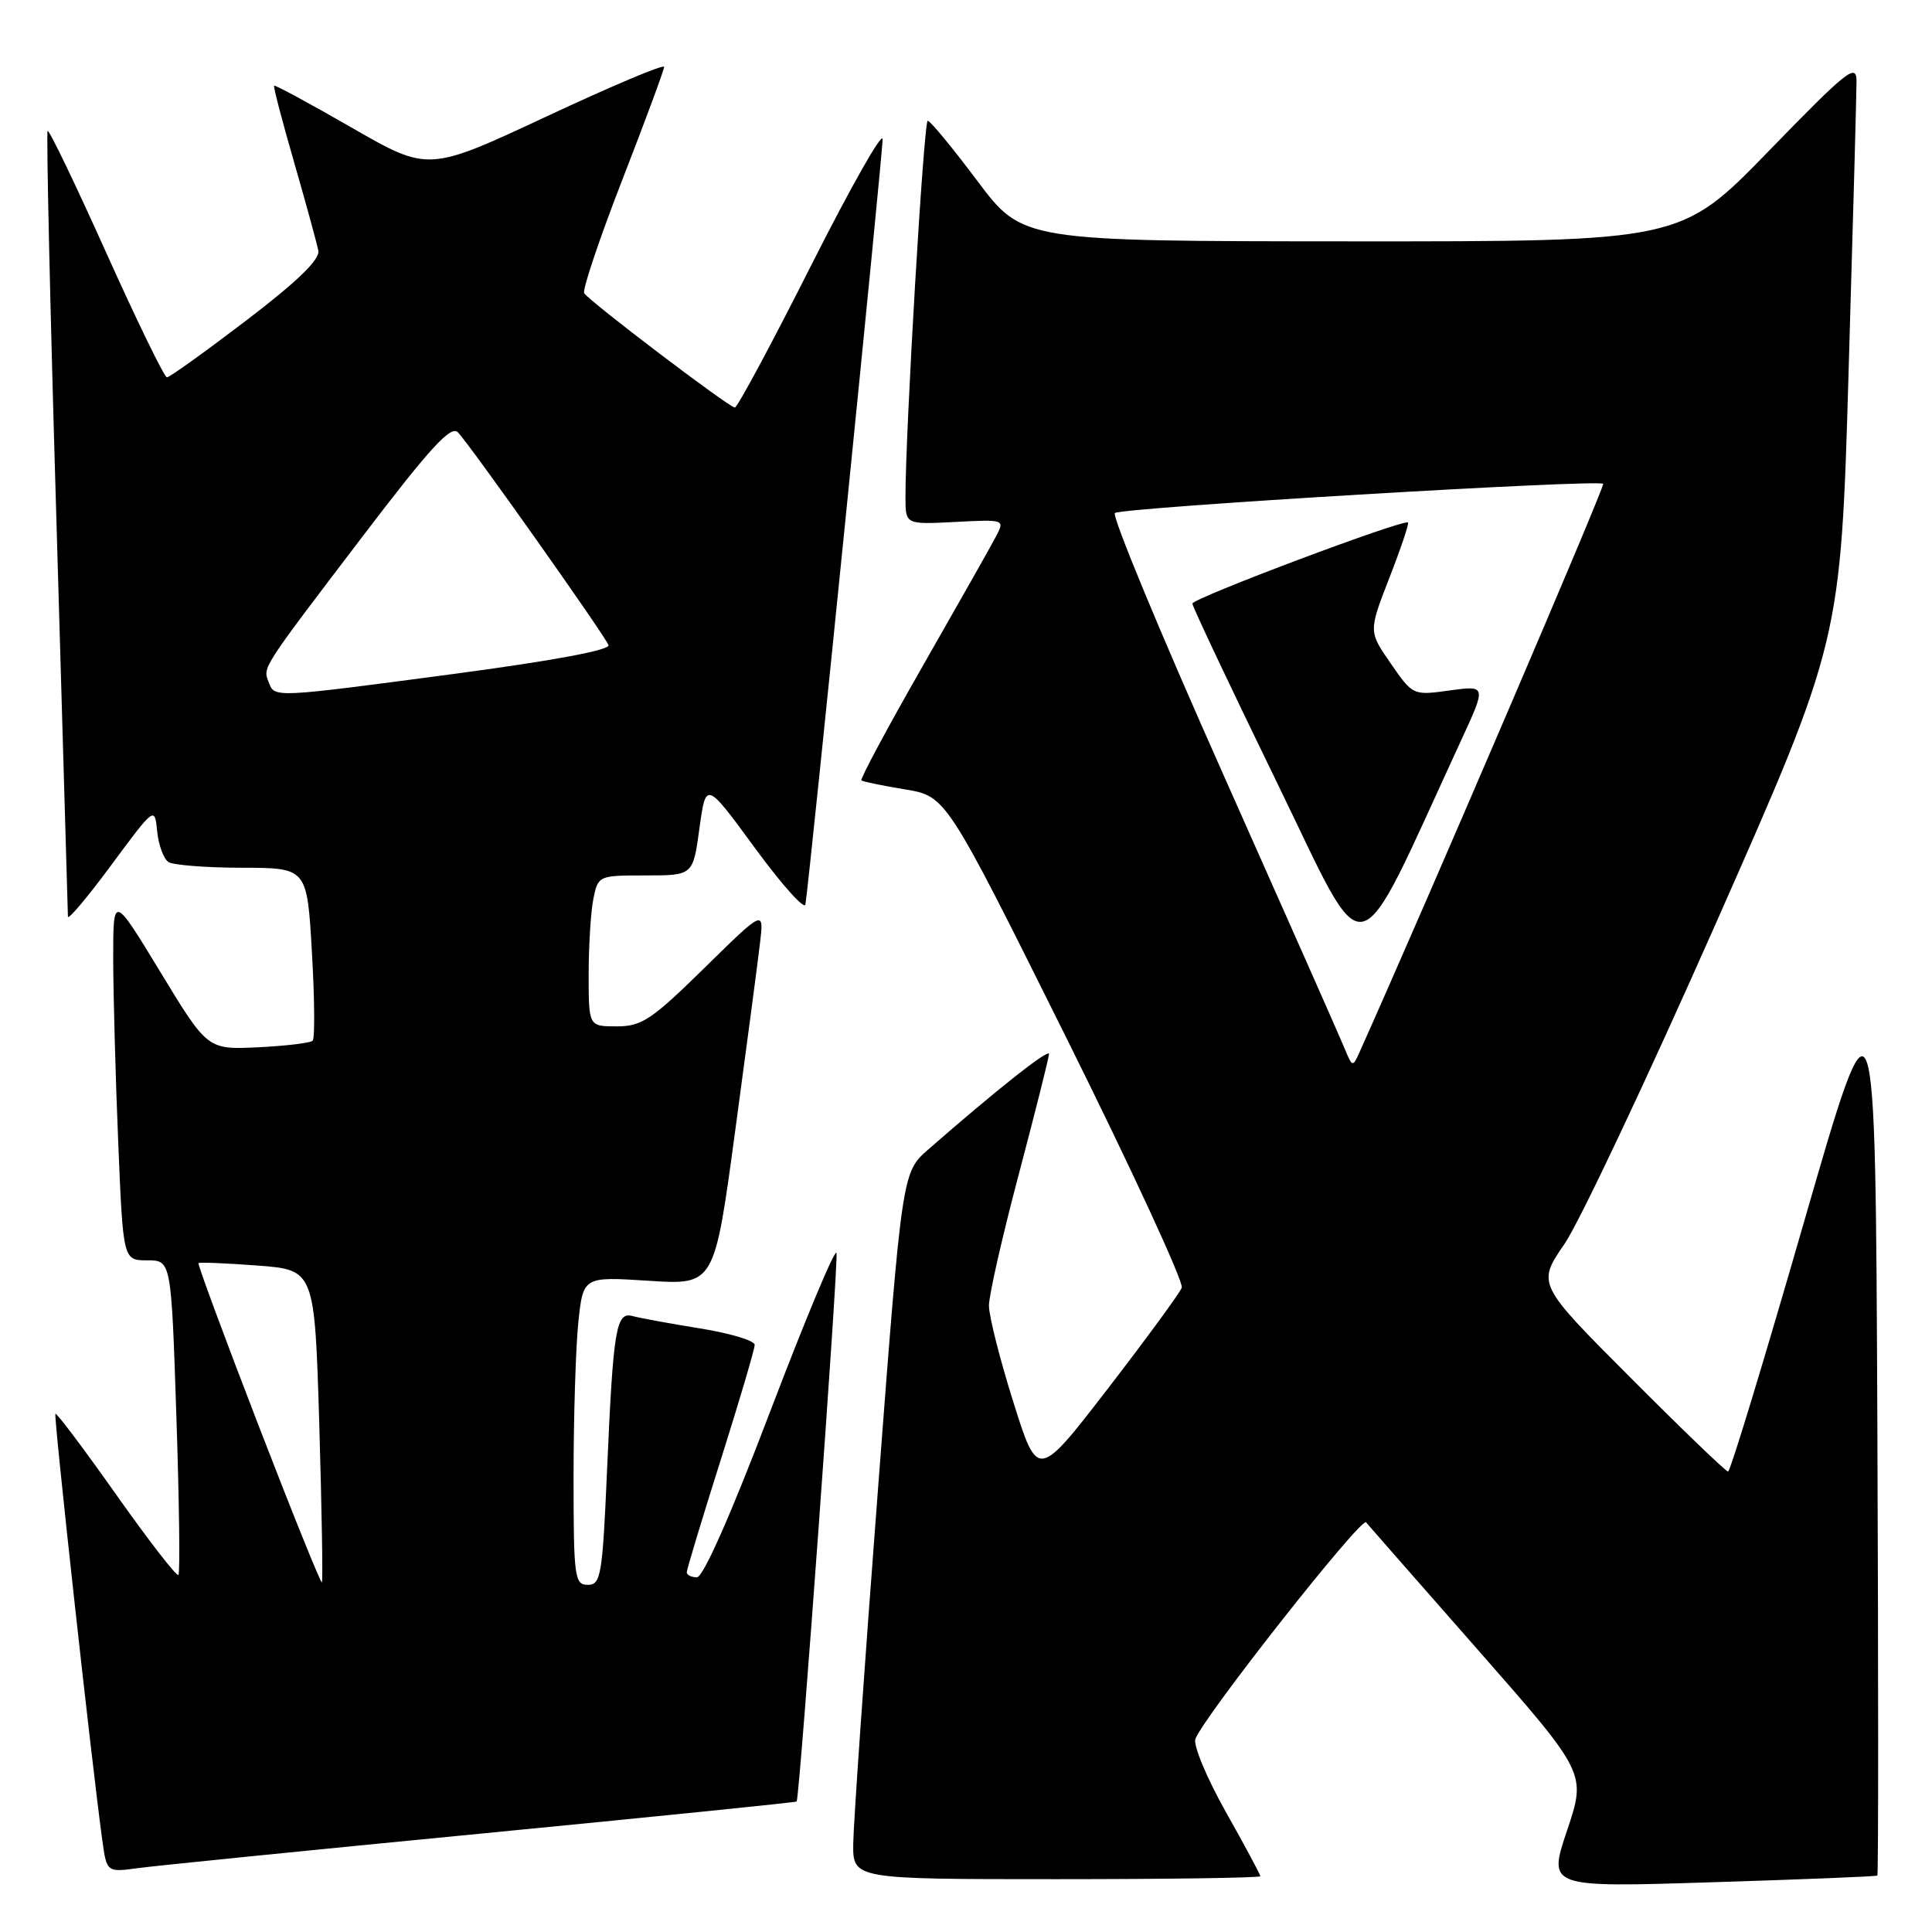 <?xml version="1.0" encoding="UTF-8" standalone="no"?>
<!DOCTYPE svg PUBLIC "-//W3C//DTD SVG 1.1//EN" "http://www.w3.org/Graphics/SVG/1.1/DTD/svg11.dtd" >
<svg xmlns="http://www.w3.org/2000/svg" xmlns:xlink="http://www.w3.org/1999/xlink" version="1.1" viewBox="0 0 256 256">
 <g >
 <path fill="currentColor"
d=" M 248.76 248.52 C 248.90 248.41 248.90 221.50 248.76 188.72 C 248.50 129.13 248.50 129.13 239.00 162.06 C 233.78 180.17 229.27 194.99 228.98 194.99 C 228.70 195.00 222.89 189.41 216.07 182.57 C 203.66 170.13 203.66 170.13 207.31 164.82 C 209.31 161.89 218.36 142.71 227.43 122.20 C 243.91 84.90 243.91 84.90 244.95 49.20 C 245.53 29.56 246.00 12.27 246.00 10.77 C 246.00 8.32 244.79 9.28 234.36 20.02 C 222.72 32.00 222.72 32.00 179.11 31.98 C 135.50 31.96 135.50 31.96 129.51 23.98 C 126.22 19.59 123.26 16.00 122.93 16.00 C 122.40 16.00 119.95 57.53 119.98 66.00 C 120.00 69.50 120.00 69.50 126.58 69.16 C 133.17 68.82 133.17 68.82 131.93 71.16 C 131.26 72.45 126.89 80.16 122.24 88.30 C 117.58 96.45 113.94 103.24 114.14 103.41 C 114.34 103.57 116.95 104.11 119.93 104.60 C 125.37 105.50 125.37 105.50 141.24 137.40 C 149.96 154.94 156.87 169.90 156.59 170.63 C 156.30 171.37 151.89 177.39 146.79 184.01 C 137.50 196.05 137.50 196.05 134.27 185.77 C 132.49 180.12 131.04 174.38 131.04 173.00 C 131.04 171.62 132.83 163.75 135.02 155.50 C 137.20 147.25 138.99 140.12 139.00 139.66 C 139.00 138.90 132.00 144.44 123.01 152.30 C 119.53 155.35 119.53 155.35 116.33 197.43 C 114.56 220.57 113.09 241.64 113.06 244.25 C 113.00 249.00 113.00 249.00 140.00 249.00 C 154.85 249.00 167.00 248.82 167.00 248.61 C 167.00 248.39 164.94 244.54 162.41 240.06 C 159.89 235.57 158.08 231.23 158.40 230.41 C 159.56 227.38 180.37 200.97 181.01 201.72 C 181.37 202.15 188.08 209.80 195.93 218.73 C 210.19 234.97 210.19 234.97 207.65 242.53 C 205.11 250.10 205.11 250.10 226.80 249.41 C 238.74 249.04 248.62 248.64 248.76 248.52 Z  M 63.96 242.94 C 86.77 240.72 105.48 238.82 105.56 238.71 C 105.97 238.07 111.14 166.93 110.84 166.02 C 110.64 165.41 106.70 174.84 102.08 186.96 C 96.89 200.61 93.18 209.00 92.35 209.00 C 91.61 209.00 91.00 208.70 91.00 208.33 C 91.00 207.97 93.02 201.27 95.50 193.45 C 97.97 185.63 100.00 178.77 100.00 178.20 C 100.00 177.64 96.74 176.66 92.75 176.02 C 88.76 175.38 84.75 174.64 83.84 174.39 C 81.63 173.77 81.26 176.01 80.44 194.75 C 79.83 208.79 79.62 210.00 77.89 210.00 C 76.13 210.00 76.00 209.05 76.00 195.65 C 76.00 187.75 76.29 178.56 76.63 175.22 C 77.27 169.15 77.27 169.15 85.96 169.71 C 94.66 170.27 94.66 170.27 97.41 149.89 C 98.93 138.67 100.41 127.47 100.70 125.00 C 101.24 120.50 101.24 120.50 93.35 128.25 C 86.35 135.12 85.03 136.00 81.73 136.00 C 78.00 136.00 78.00 136.00 78.00 129.12 C 78.00 125.34 78.28 120.84 78.62 119.12 C 79.25 116.02 79.30 116.00 85.54 116.00 C 91.83 116.00 91.83 116.00 92.68 109.75 C 93.54 103.50 93.54 103.50 100.02 112.35 C 103.58 117.21 106.60 120.59 106.72 119.85 C 107.28 116.49 116.99 20.16 116.95 18.44 C 116.92 17.37 112.64 24.94 107.44 35.25 C 102.24 45.56 97.71 54.00 97.37 54.00 C 96.62 54.00 78.08 39.93 77.41 38.85 C 77.14 38.42 79.42 31.66 82.46 23.82 C 85.51 15.99 88.00 9.25 88.00 8.86 C 88.00 8.46 80.97 11.43 72.38 15.45 C 56.75 22.75 56.75 22.75 46.65 16.94 C 41.09 13.74 36.44 11.23 36.32 11.35 C 36.20 11.47 37.39 16.05 38.98 21.53 C 40.56 27.02 42.00 32.27 42.18 33.22 C 42.40 34.39 39.40 37.30 32.62 42.47 C 27.19 46.61 22.47 50.00 22.12 50.00 C 21.78 50.00 18.16 42.57 14.08 33.50 C 10.00 24.42 6.51 17.16 6.31 17.35 C 6.12 17.55 6.64 40.83 7.48 69.10 C 8.31 97.37 8.99 120.93 9.00 121.45 C 9.00 121.97 11.59 118.90 14.75 114.62 C 20.50 106.85 20.50 106.85 20.83 110.17 C 21.01 111.99 21.69 113.82 22.33 114.23 C 22.97 114.63 27.37 114.98 32.10 114.98 C 40.69 115.00 40.69 115.00 41.33 126.18 C 41.69 132.33 41.73 137.60 41.43 137.90 C 41.14 138.20 37.88 138.59 34.20 138.77 C 27.50 139.09 27.50 139.09 21.25 128.80 C 15.00 118.51 15.00 118.51 15.00 127.01 C 15.01 131.68 15.30 142.59 15.66 151.25 C 16.31 167.00 16.31 167.00 19.50 167.00 C 22.69 167.00 22.69 167.00 23.37 187.64 C 23.75 198.99 23.87 208.46 23.64 208.69 C 23.41 208.93 19.71 204.15 15.42 198.08 C 11.13 192.01 7.50 187.17 7.34 187.33 C 7.09 187.58 12.12 233.40 13.55 243.80 C 14.14 248.10 14.14 248.10 18.32 247.53 C 20.62 247.22 41.16 245.15 63.96 242.94 Z  M 178.20 139.00 C 177.64 137.62 170.38 121.23 162.07 102.57 C 153.75 83.91 147.30 68.35 147.73 67.98 C 148.56 67.25 211.82 63.48 212.43 64.11 C 212.69 64.40 189.15 119.33 180.11 139.50 C 179.26 141.41 179.17 141.39 178.20 139.00 Z  M 193.58 98.16 C 196.97 90.82 196.97 90.82 192.09 91.49 C 187.23 92.16 187.21 92.15 184.28 87.91 C 181.34 83.67 181.34 83.67 184.09 76.59 C 185.61 72.70 186.72 69.39 186.57 69.24 C 186.06 68.72 158.00 79.27 158.00 79.98 C 158.00 80.37 163.02 90.99 169.15 103.58 C 181.50 128.93 179.13 129.46 193.58 98.16 Z  M 34.22 188.78 C 29.73 177.14 26.16 167.50 26.30 167.37 C 26.44 167.23 29.95 167.38 34.12 167.69 C 41.69 168.27 41.69 168.27 42.31 188.84 C 42.64 200.16 42.80 209.53 42.65 209.68 C 42.51 209.82 38.71 200.42 34.22 188.78 Z  M 35.61 90.41 C 34.82 88.38 34.51 88.86 47.99 71.15 C 56.95 59.38 59.74 56.32 60.67 57.28 C 62.26 58.91 80.12 84.15 80.63 85.48 C 80.88 86.13 73.27 87.55 60.27 89.28 C 36.08 92.49 36.40 92.48 35.61 90.41 Z "/>
</g>
</svg>